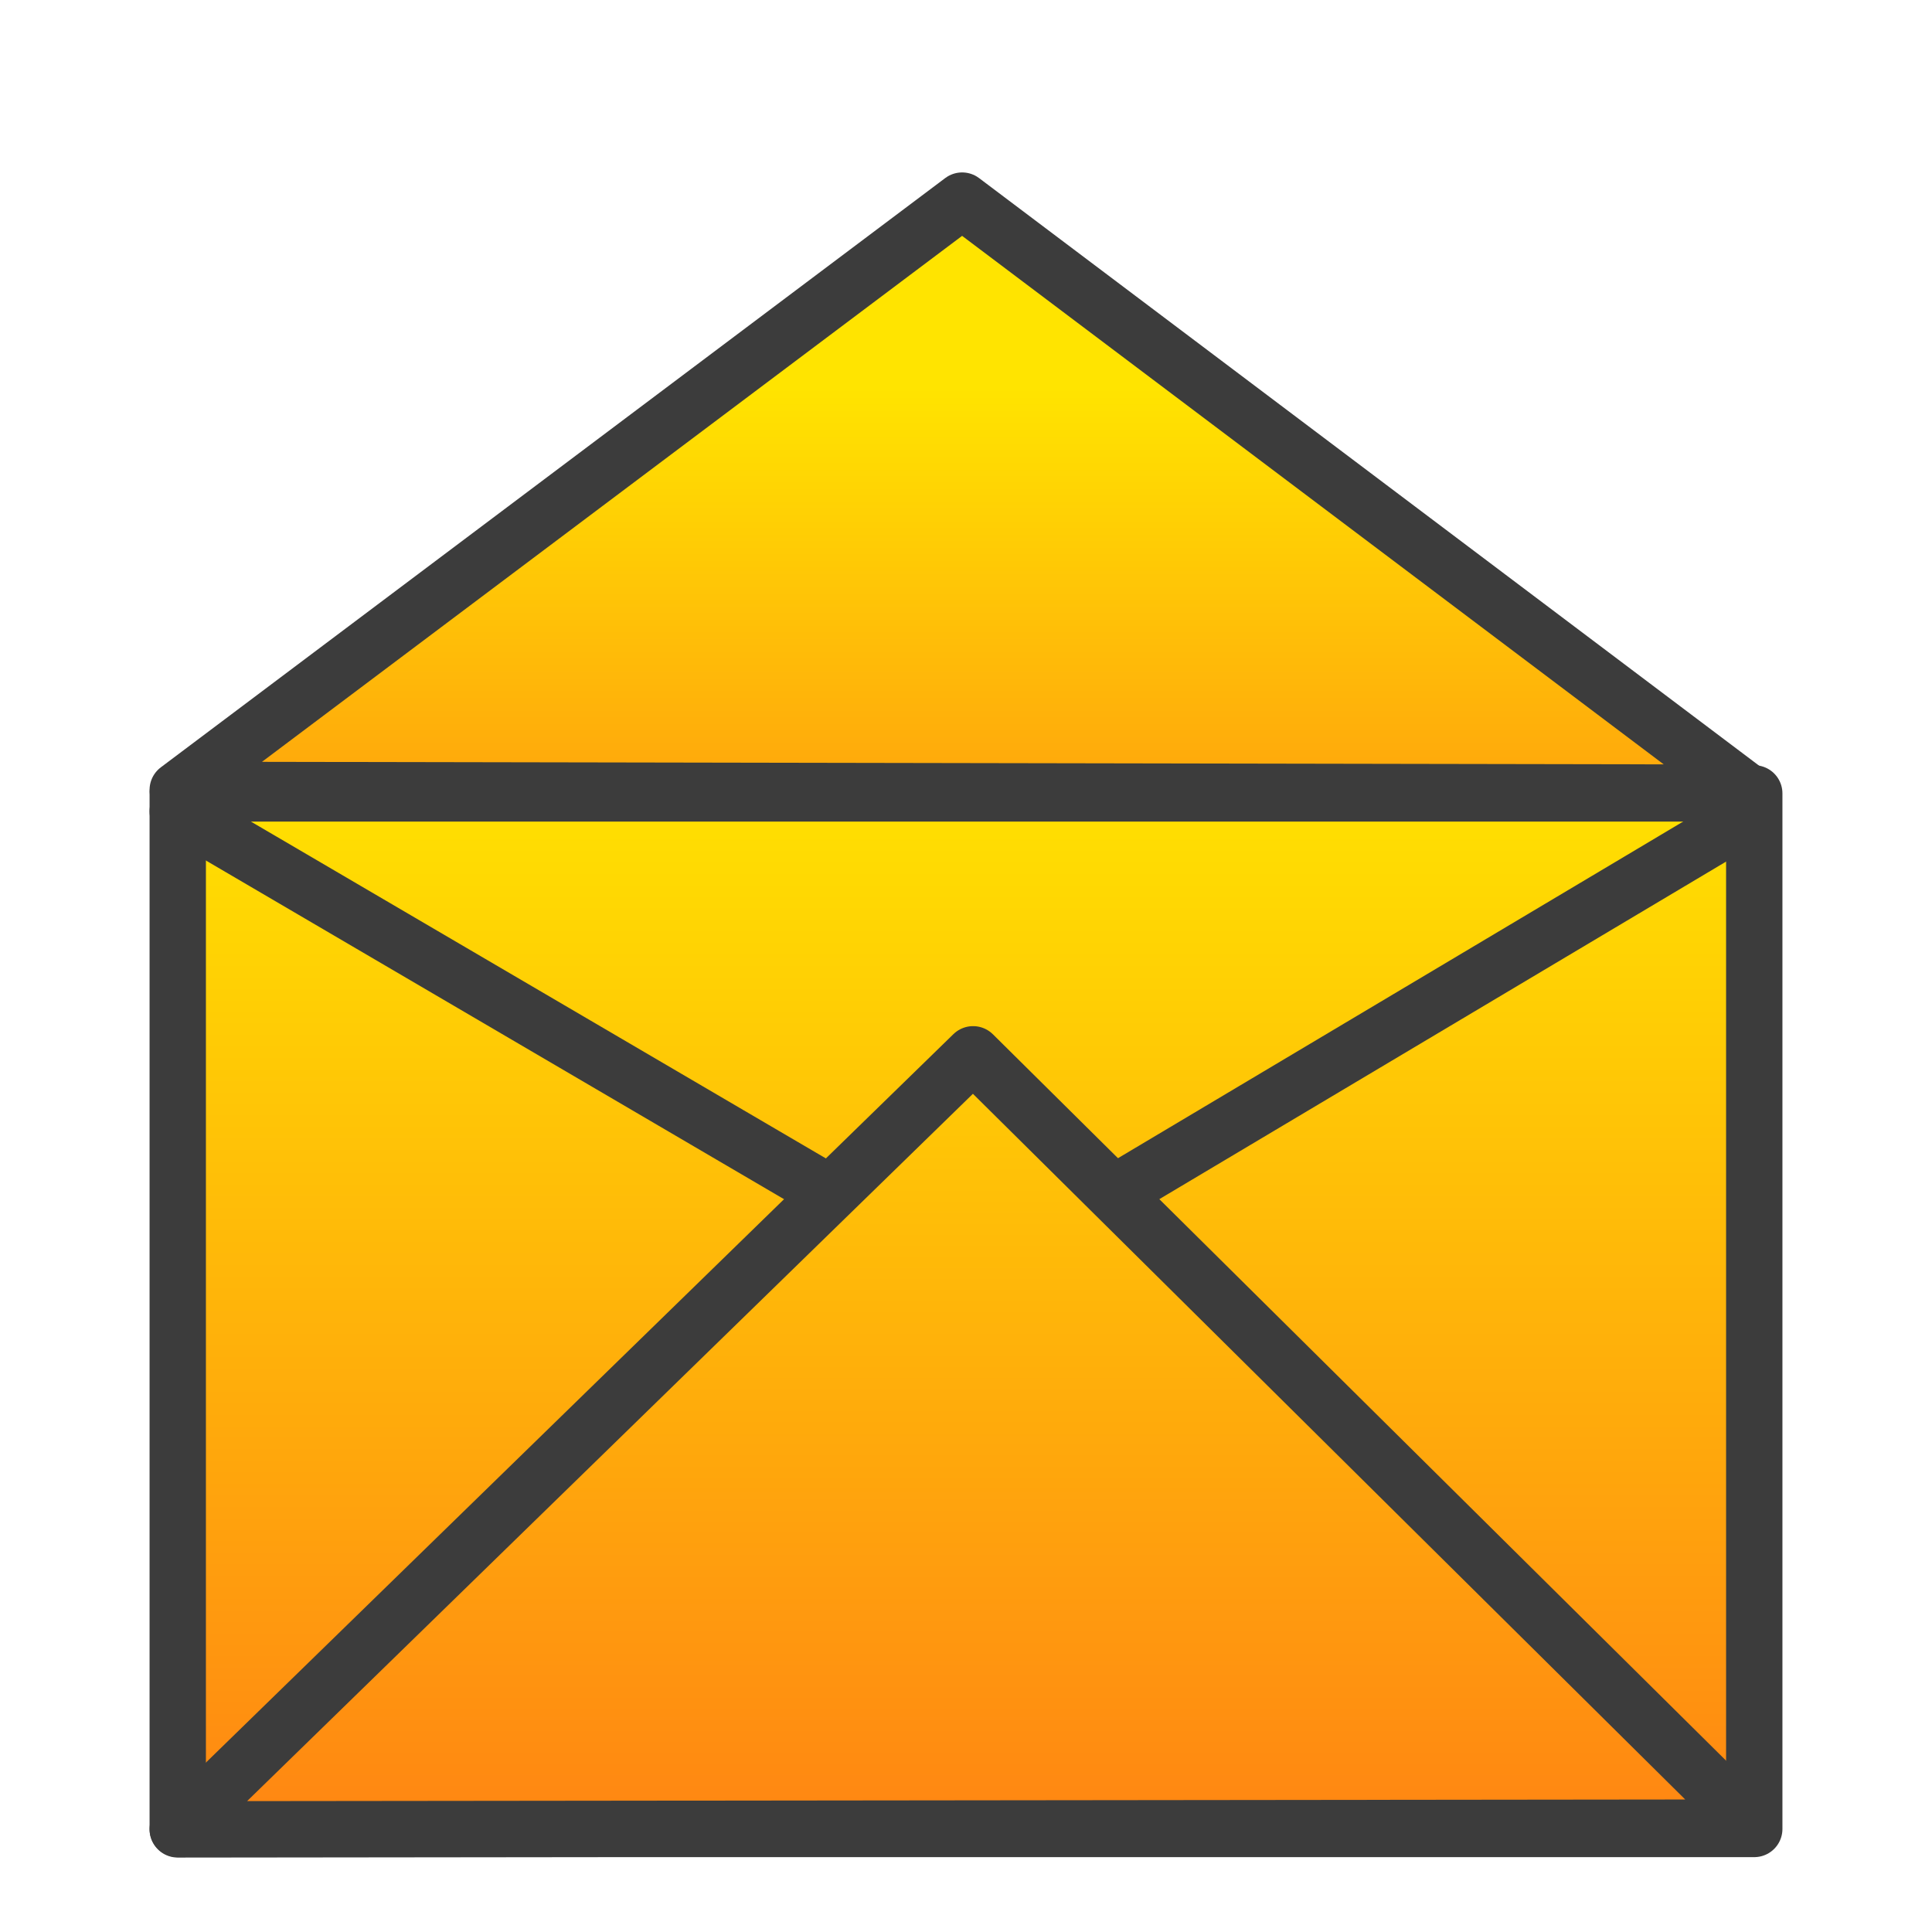 <?xml version="1.0" encoding="UTF-8" standalone="no"?>
<!-- Created with Inkscape (http://www.inkscape.org/) -->

<svg
   xmlns:dc="http://purl.org/dc/elements/1.1/"
   xmlns:cc="http://creativecommons.org/ns#"
   xmlns:rdf="http://www.w3.org/1999/02/22-rdf-syntax-ns#"
   xmlns:svg="http://www.w3.org/2000/svg"
   xmlns="http://www.w3.org/2000/svg"
   xmlns:xlink="http://www.w3.org/1999/xlink"
   xmlns:sodipodi="http://sodipodi.sourceforge.net/DTD/sodipodi-0.dtd"
   xmlns:inkscape="http://www.inkscape.org/namespaces/inkscape"
   version="1.0"
   width="24"
   height="24"
   id="svg2"
   inkscape:version="0.47 r22583"
   sodipodi:docname="lc_aggregator_rsshide.svg">
  <sodipodi:namedview
     pagecolor="#ffffff"
     bordercolor="#666666"
     borderopacity="1"
     objecttolerance="10"
     gridtolerance="10"
     guidetolerance="10"
     inkscape:pageopacity="0"
     inkscape:pageshadow="2"
     inkscape:window-width="1024"
     inkscape:window-height="553"
     id="namedview406"
     showgrid="false"
     inkscape:zoom="3.682848"
     inkscape:cx="9.4999659"
     inkscape:cy="-8.2705771"
     inkscape:window-x="-2"
     inkscape:window-y="0"
     inkscape:window-maximized="1"
     inkscape:current-layer="svg2" />
  <defs
     id="defs4">
    <linearGradient
       id="linearGradient3398">
      <stop
         id="stop3400"
         style="stop-color:#ff8313;stop-opacity:1"
         offset="0" />
      <stop
         id="stop3402"
         style="stop-color:#ffe400;stop-opacity:1"
         offset="1" />
    </linearGradient>
    <linearGradient
       inkscape:collect="always"
       xlink:href="#linearGradient3398"
       id="linearGradient3616"
       x1="12"
       y1="19.22"
       x2="12"
       y2="5.356"
       gradientUnits="userSpaceOnUse"
       gradientTransform="translate(0,4)" />
    <linearGradient
       inkscape:collect="always"
       xlink:href="#linearGradient3398"
       id="linearGradient3634"
       x1="11.962"
       y1="14.436"
       x2="11.962"
       y2="6.58"
       gradientUnits="userSpaceOnUse"
       gradientTransform="translate(0,-1.76)" />
    <linearGradient
       inkscape:collect="always"
       xlink:href="#linearGradient3398"
       id="linearGradient3631"
       x1="11.996"
       y1="23.075"
       x2="11.996"
       y2="9.799"
       gradientUnits="userSpaceOnUse" />
  </defs>
  <rect
     style="fill:url(#linearGradient3616);fill-opacity:1;stroke:#3c3c3c;stroke-width:0.7;stroke-linecap:round;stroke-linejoin:round;stroke-miterlimit:4;stroke-opacity:1;stroke-dasharray:none;stroke-dashoffset:0"
     id="rect2836"
     width="19.584"
     height="12.864"
     x="2.208"
     y="9.856" />
  <path
     style="fill:url(#linearGradient3634);fill-opacity:1;stroke:#3c3c3c;stroke-width:0.7;stroke-linecap:round;stroke-linejoin:round;stroke-miterlimit:4;stroke-opacity:1;stroke-dasharray:none;stroke-dashoffset:0"
     d="M 21.716,9.847 2.208,9.812 11.952,2.492 21.716,9.847 z"
     id="path3618"
     sodipodi:nodetypes="cccc" />
  <path
     style="fill:none;stroke:#3c3c3c;stroke-width:0.7;stroke-linecap:round;stroke-linejoin:round;stroke-miterlimit:4;stroke-opacity:1;stroke-dasharray:none;stroke-dashoffset:0"
     d="m 2.208,10.079 9.88,5.788 9.696,-5.775"
     id="path3608"
     sodipodi:nodetypes="ccc" />
  <path
     sodipodi:nodetypes="cccc"
     id="path3706"
     d="m 21.784,22.703 -19.576,0.022 9.88,-9.628 9.696,9.606 z"
     style="fill:url(#linearGradient3631);stroke:#3c3c3c;stroke-width:0.7;stroke-linecap:round;stroke-linejoin:round;stroke-miterlimit:4;stroke-opacity:1;stroke-dasharray:none;stroke-dashoffset:0;fill-opacity:1" />
</svg>
